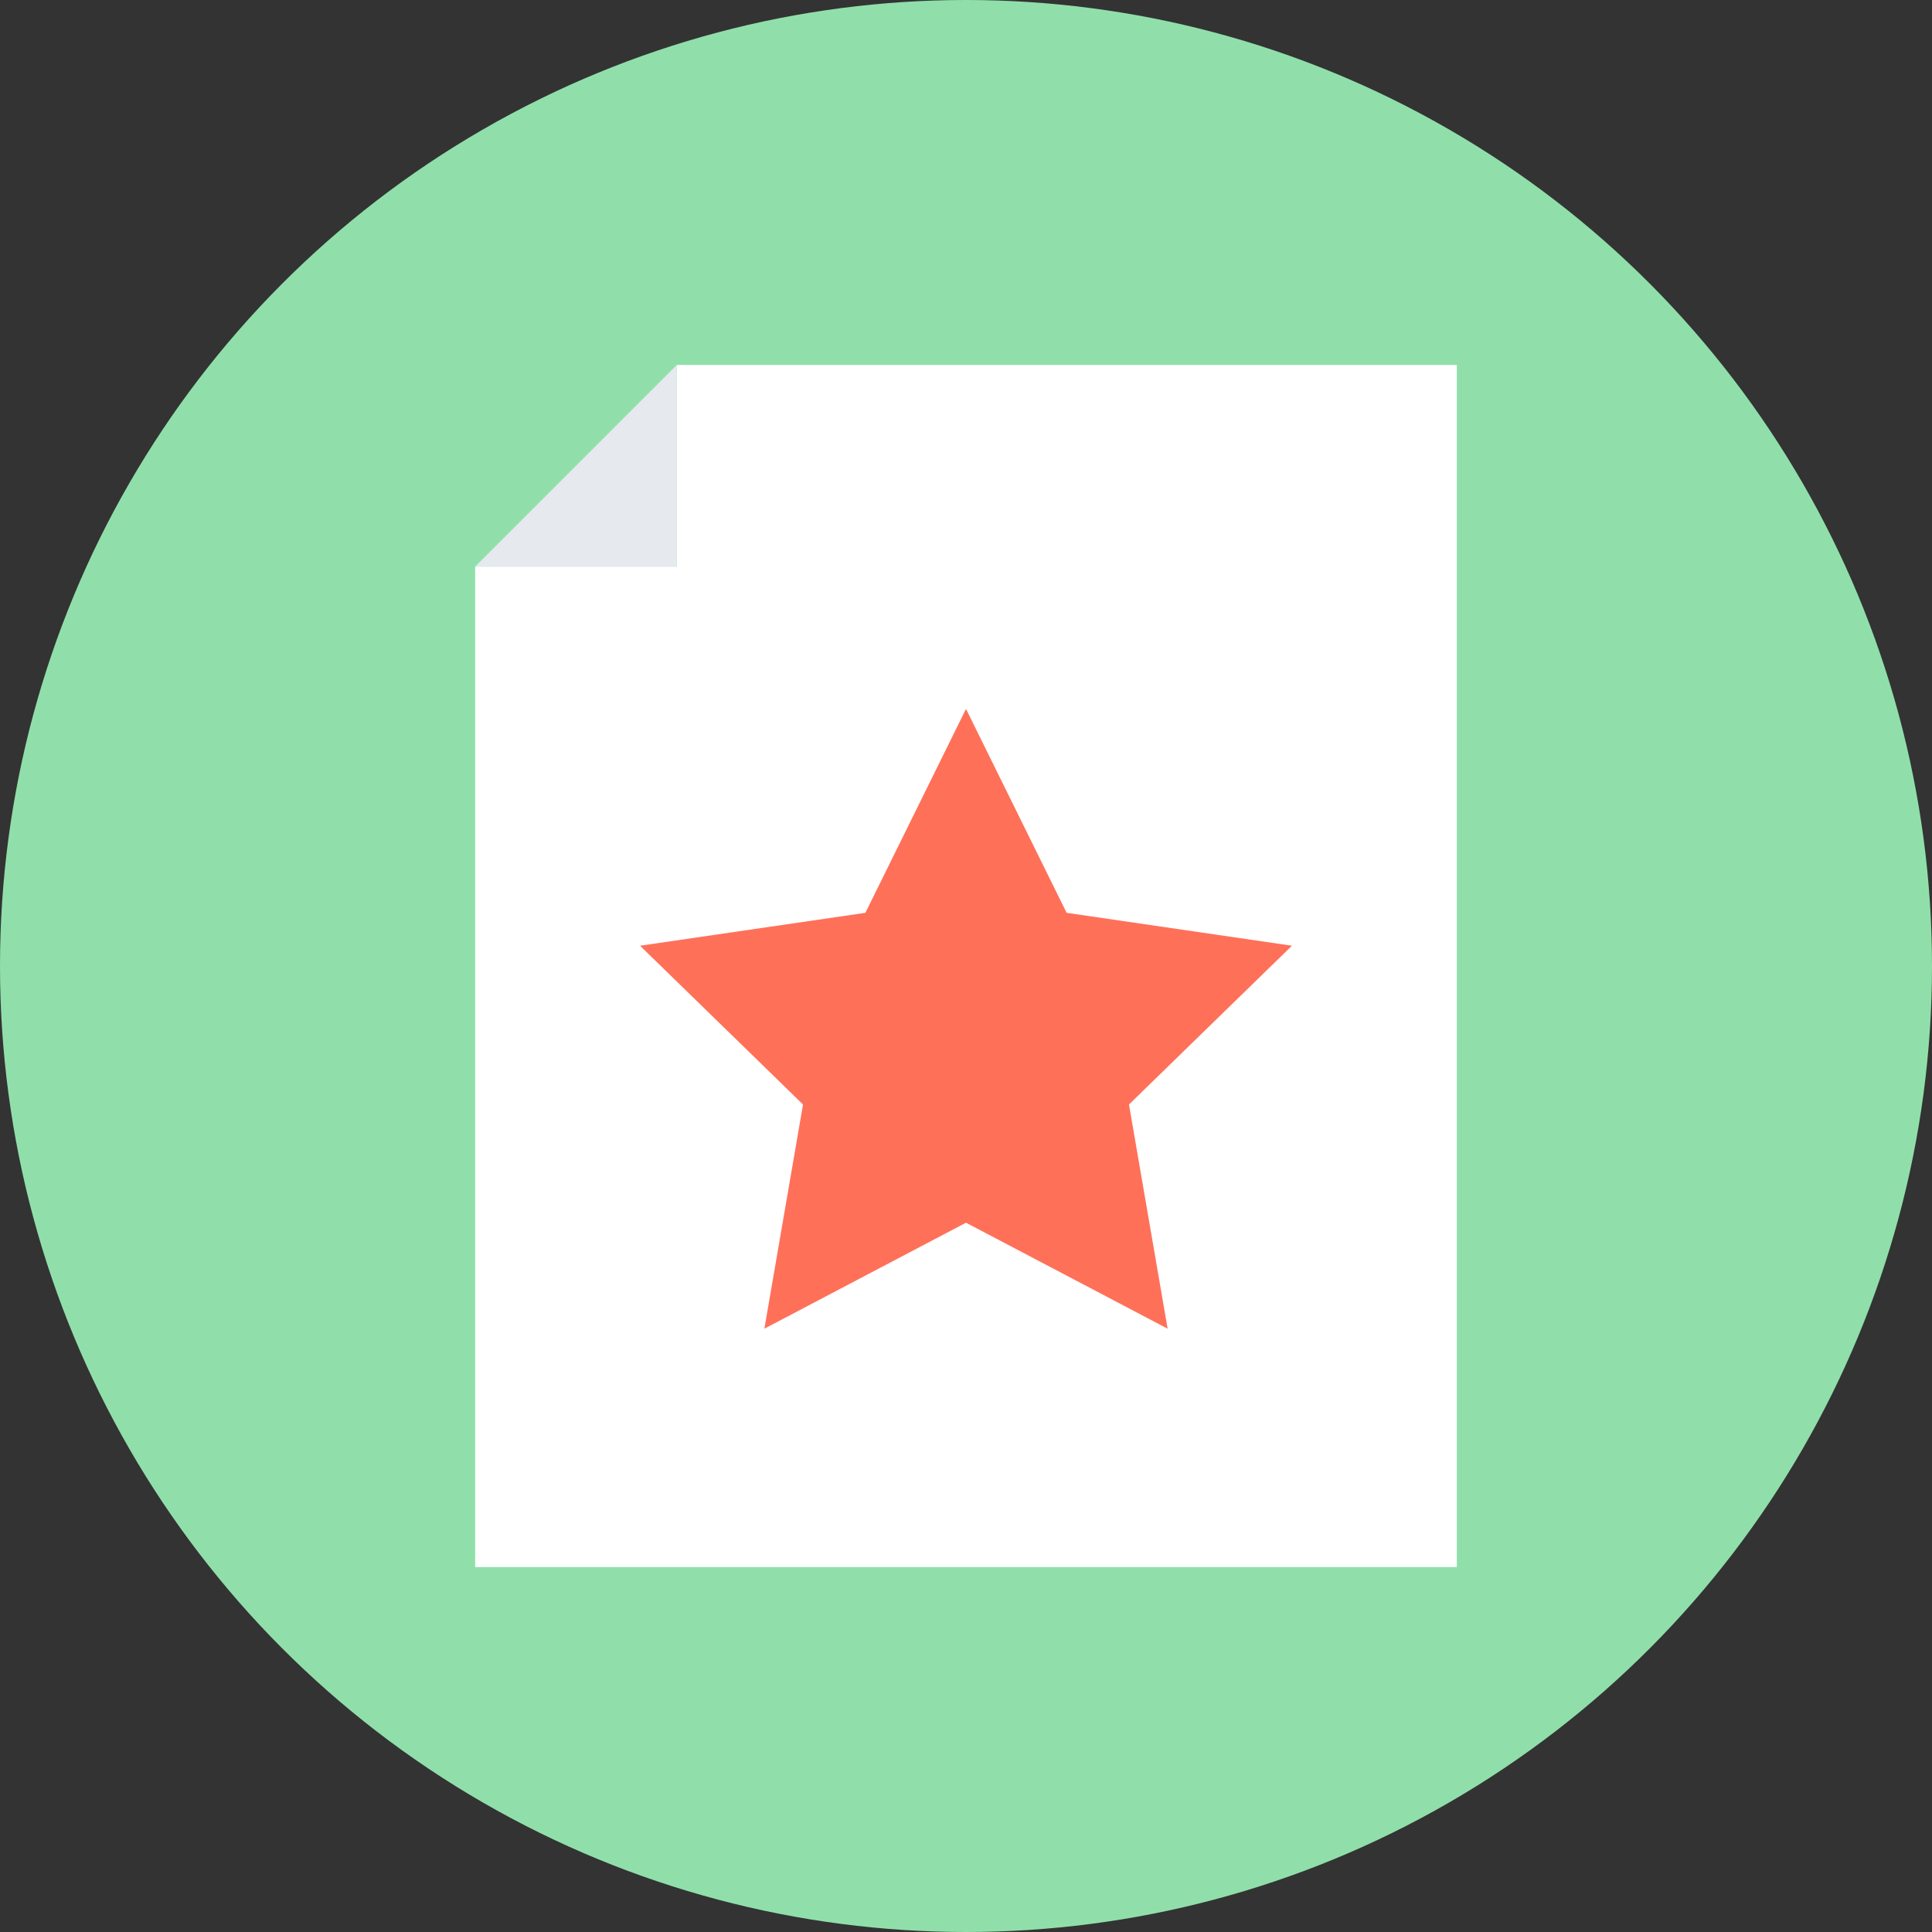 <?xml version="1.0" encoding="iso-8859-1"?>
<!-- Uploaded to: SVG Repo, www.svgrepo.com, Generator: SVG Repo Mixer Tools -->
<svg height="800px" width="800px" version="1.1" id="Layer_1" xmlns="http://www.w3.org/2000/svg" xmlns:xlink="http://www.w3.org/1999/xlink" 
	 viewBox="0 0 505 505" xml:space="preserve">
<rect x="0" y="0" width="505" height="505" fill="#333333" stroke="none"/>
<circle style="fill:#90DFAA;" cx="252.5" cy="252.5" r="252.5"/>
<polygon style="fill:#FFFFFF;" points="176.9,95.4 176.9,148.1 124.2,148.1 124.2,409.6 380.8,409.6 380.8,95.4 "/>
<polygon style="fill:#E6E9EE;" points="176.9,95.4 124.2,148.1 176.9,148.1 "/>
<polygon style="fill:#FF7058;" points="252.5,185.3 278.8,238.6 337.7,247.2 295.1,288.7 305.2,347.3 252.5,319.6 199.8,347.3 
	209.9,288.7 167.3,247.2 226.2,238.6 "/>
</svg>